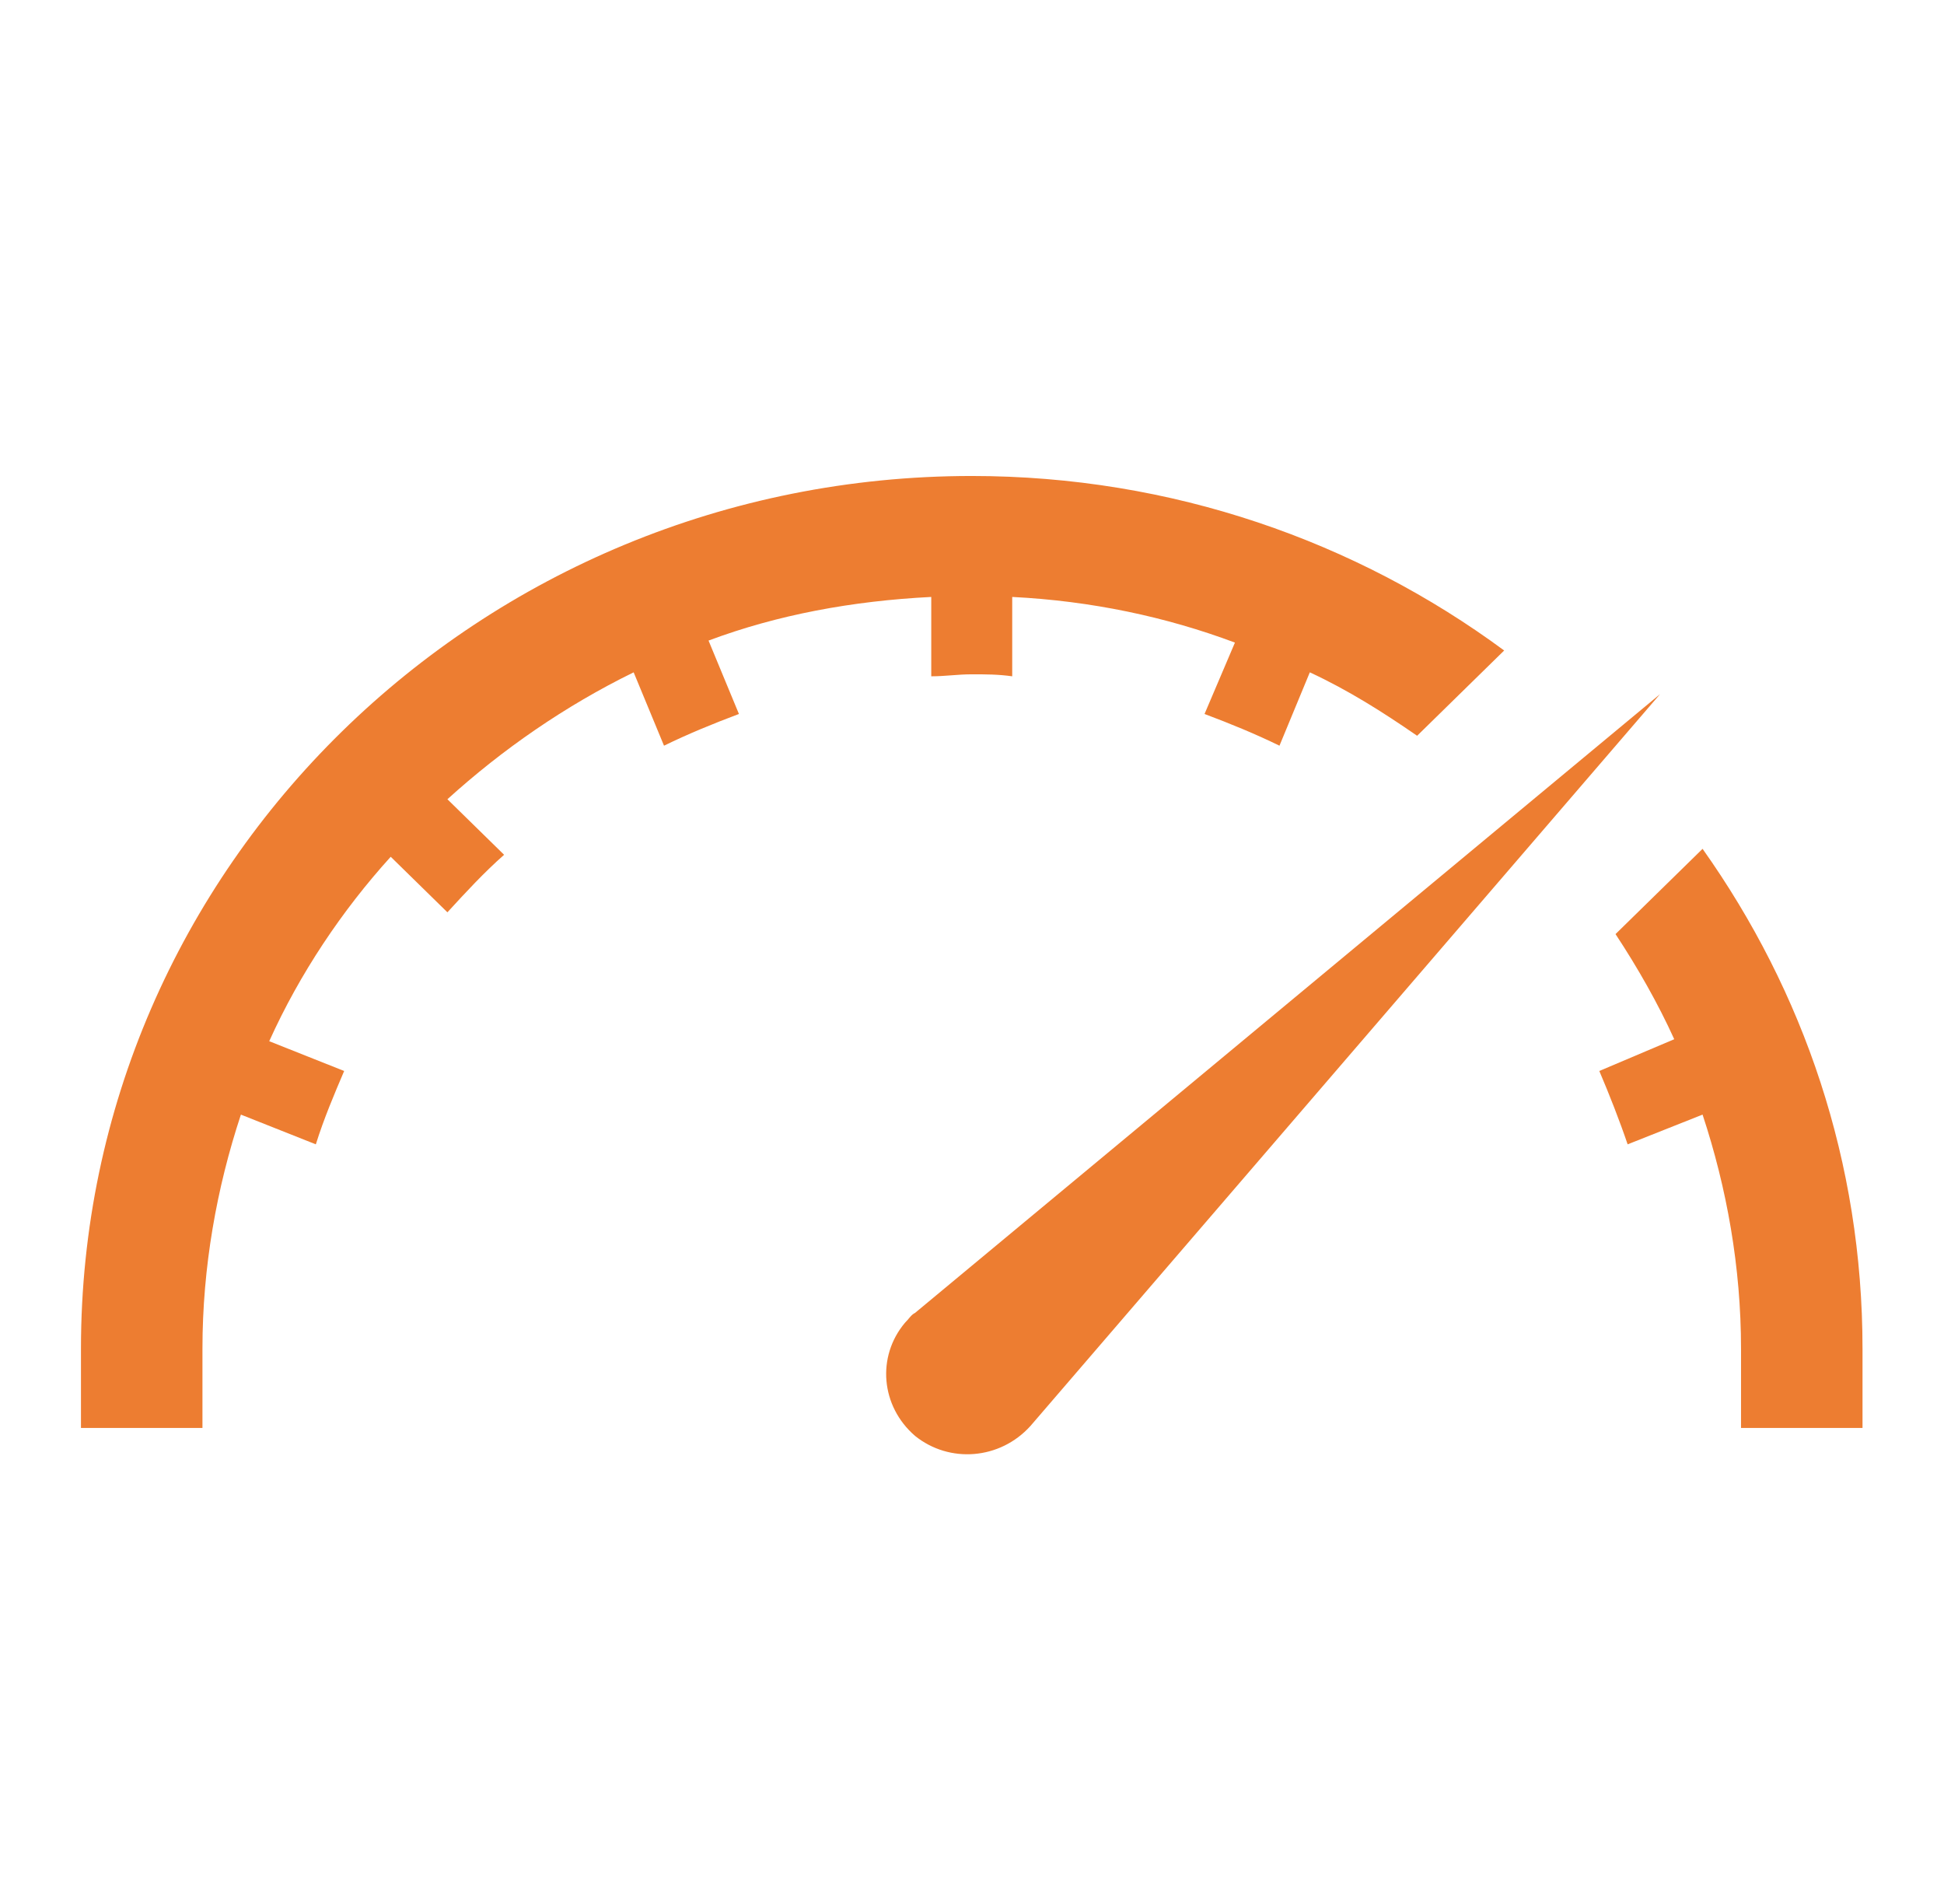 <svg width="48" height="47" xmlns="http://www.w3.org/2000/svg" xmlns:xlink="http://www.w3.org/1999/xlink" xml:space="preserve" overflow="hidden"><defs><clipPath id="clip0"><rect x="1070" y="562" width="48" height="47"/></clipPath></defs><g clip-path="url(#clip0)" transform="translate(-1070 -562)"><path d="M22.521 14.736 22.521 16.695C22.863 16.695 23.157 16.646 23.5 16.646 23.843 16.646 24.137 16.646 24.479 16.695L24.479 14.736C26.389 14.834 28.2 15.226 29.865 15.863L29.13 17.625C29.767 17.87 30.354 18.115 30.942 18.408L31.676 16.597C32.606 17.038 33.438 17.576 34.271 18.163L36.376 16.058C32.802 13.366 28.347 11.75 23.5 11.75 11.603 11.75 1.958 21.395 1.958 33.292L1.958 35.25 4.896 35.25 4.896 33.292C4.896 31.284 5.239 29.326 5.826 27.515L7.638 28.249C7.833 27.613 8.078 27.025 8.323 26.438L6.511 25.703C7.246 24.038 8.274 22.472 9.449 21.15L10.82 22.521C11.26 22.031 11.701 21.542 12.191 21.101L10.82 19.73C12.142 18.506 13.659 17.429 15.324 16.597L16.058 18.408C16.646 18.115 17.233 17.87 17.87 17.625L17.135 15.813C18.8 15.177 20.611 14.834 22.521 14.736Z" fill="#ED7D31" transform="matrix(1.021 0 0 1 1070 562)"/><path d="M41.174 20.954 39.069 23.059C39.607 23.892 40.097 24.773 40.489 25.654L38.677 26.438C38.922 27.025 39.167 27.662 39.362 28.249L41.174 27.515C41.761 29.326 42.104 31.284 42.104 33.292L42.104 35.25 45.042 35.25 45.042 33.292C45.042 28.69 43.622 24.479 41.174 20.954Z" fill="#ED7D31" transform="matrix(1.021 0 0 1 1070 562)"/><path d="M22.129 32.41C22.031 32.459 21.982 32.557 21.884 32.655 21.199 33.487 21.297 34.712 22.129 35.446 22.962 36.131 24.185 36.033 24.92 35.201L40.146 17.135 22.129 32.41Z" fill="#ED7D31" transform="matrix(1.021 0 0 1 1070 562)"/></g></svg>